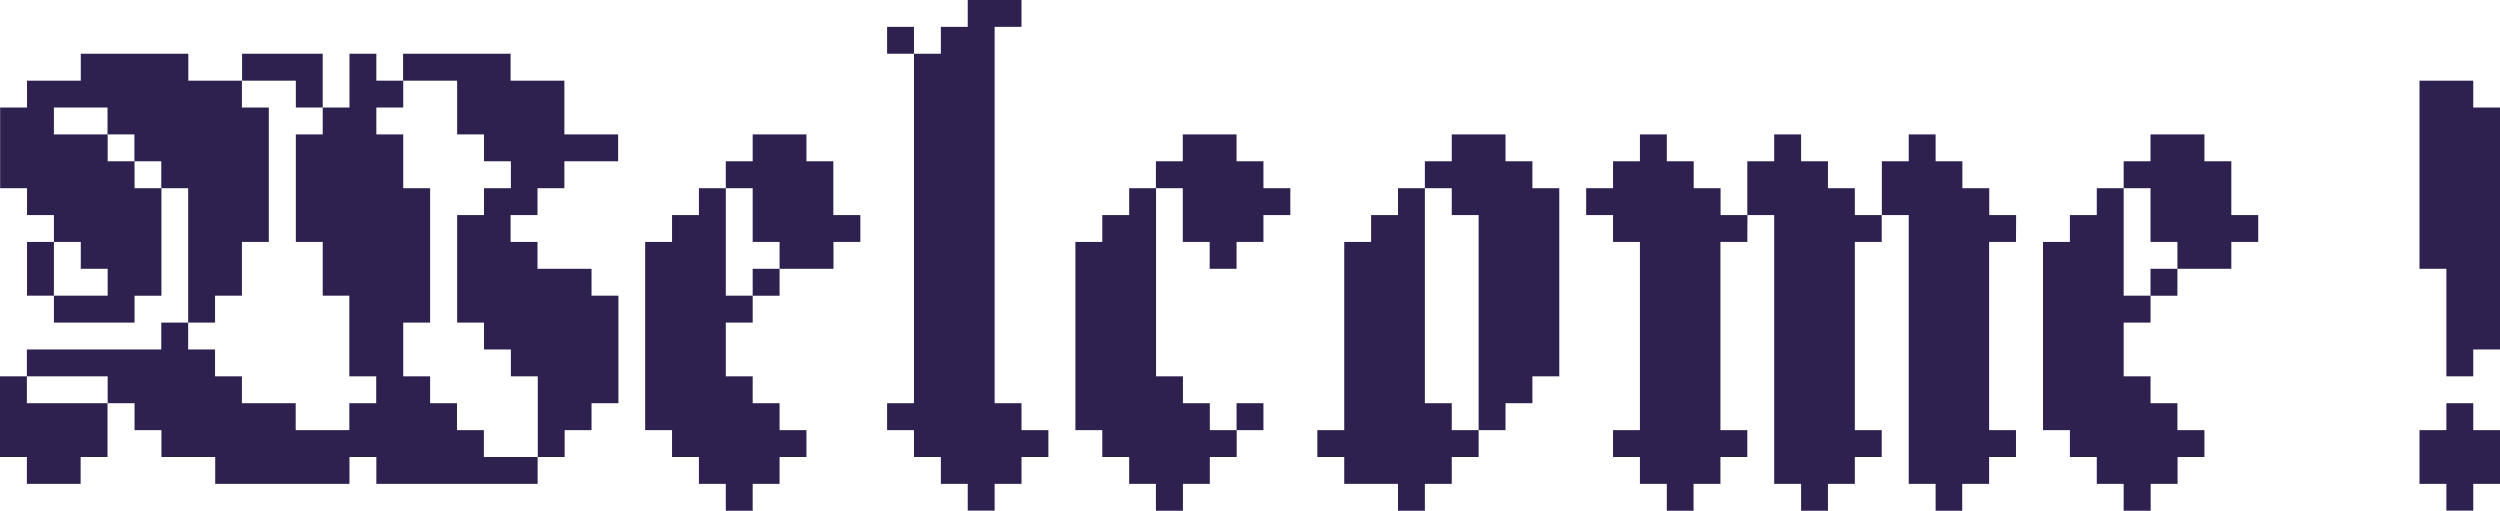 <svg id="Calque_1" data-name="Calque 1" xmlns="http://www.w3.org/2000/svg" viewBox="0 0 176.7 36.09"><defs><style>.cls-1{fill:#2e2150;}</style></defs><title>typowelcomefoncé</title><path class="cls-1" d="M549.29,448.2v1.9h1.9v9.5h-1.9v3.8h-1.9v1.9h-1.9v-9.5h-1.9v-1.9h-1.9V452h-1.9v-1.9H536V452h3.8v1.9h1.9v1.9h1.9v7.6h-1.9v1.9H536v-1.9h-1.9v-3.8H536v3.8h3.8v-1.9h-1.9v-1.9H536v-1.9h-1.9v-1.9h-1.9v-5.7h1.9v-1.9h3.8v-1.9h7.6v1.9h3.8Zm-9.5,22.8v3.8h-1.9v1.9h-3.8v-1.9h-1.9v-5.7h1.9V471h5.7Zm-5.7-1.9v-1.9h9.5v-1.9h1.9v1.9h1.9v1.9h1.9V471h3.8v1.9h3.79V471h1.9v-1.9h-1.9v-5.7H555v-3.8h-1.9V452H555v-1.9h-1.9v-1.9h-3.8v-1.9H555v3.8h1.89v-3.8h1.9v1.9h1.9v1.9h-1.9V452h1.9v3.8h1.9v9.5h-1.9v3.8h1.9V471h1.9v1.9h1.9v1.9h3.8v1.9h-11.4v-1.9h-1.9v1.9h-9.49v-1.9h-3.8v-1.9h-1.9V471h-1.9v-1.9Zm26.59-20.9v-1.9h7.6v1.9h3.8V452h3.8v1.9h-3.8v1.9h-1.9v1.9h-1.9v1.9h1.9v1.9H574v1.9h1.9V471H574v1.9h-1.9v1.9h-1.9v-5.7h-1.9v-1.9h-1.9v-1.9h-1.9v-7.6h1.9v-1.9h1.9v-1.9h-1.9V452h-1.9v-3.8Z" transform="translate(-532.19 -442.5)"/><path class="cls-1" d="M583.49,478.6v-1.9h-1.9v-1.9h-1.9v-1.9h-1.9V459.6h1.9v-1.9h1.9v-1.9h1.9v7.6h1.9v1.9h-1.9v3.8h1.9V471h1.9v1.9h1.9v1.9h-1.9v1.9h-1.9v1.9Zm3.8-17.1v-1.9h-1.9v-3.8h-1.9v-1.9h1.9V452h3.8v1.9h1.9v3.8H593v1.9h-1.9v1.9Zm-1.9,1.9v-1.9h1.9v1.9Z" transform="translate(-532.19 -442.5)"/><path class="cls-1" d="M596.79,461.5V446.3h-1.9v-1.9h1.9v1.9h1.9v-1.9h1.9v-1.9h3.8v1.9h-1.9V471h1.9v1.9h1.9v1.9h-1.9v1.9h-1.9v1.9h-1.9v-1.9h-1.9v-1.9h-1.9v-1.9h-1.9V471h1.9Z" transform="translate(-532.19 -442.5)"/><path class="cls-1" d="M613.89,478.6v-1.9H612v-1.9h-1.9v-1.9h-1.9V459.6h1.9v-1.9H612v-1.9h1.9v13.3h1.9V471h1.9v1.9h1.9v1.9h-1.9v1.9h-1.9v1.9Zm0-22.8v-1.9h1.9v1.9Zm3.8,5.7v-1.9h-1.9V452h3.8v1.9h1.9v1.9h1.9v1.9h-1.9v1.9h-1.9v1.9Zm1.9,11.4V471h1.9v1.9Z" transform="translate(-532.19 -442.5)"/><path class="cls-1" d="M631,478.6v-1.9h-3.8v-1.9h-1.9v-1.9h1.9V459.6h1.9v-1.9H631v-1.9h1.9V471h1.9v1.9h1.9v1.9h-1.9v1.9h-1.9v1.9Zm7.6-7.6v1.9h-1.9V457.7h-1.9v-1.9h-1.9v-1.9h1.9V452h3.8v1.9h1.9v1.9h1.9v13.3h-1.9V471Z" transform="translate(-532.19 -442.5)"/><path class="cls-1" d="M655.69,459.6h-1.9v13.3h1.9v1.9h-1.9v1.9h-1.9v1.9H650v-1.9h-1.9v-1.9h-1.9v-1.9h1.9V459.6h-1.9v-1.9h-1.9v-1.9h1.9v-1.9h1.9V452H650v1.9h1.9v1.9h1.9v1.9h1.9Zm9.5,0h-1.9v13.3h1.9v1.9h-1.9v1.9h-1.9v1.9h-1.9v-1.9h-1.9v-19h-1.9v-3.8h1.9V452h1.9v1.9h1.9v1.9h1.9v1.9h1.9Zm9.49,0h-1.9v13.3h1.9v1.9h-1.9v1.9h-1.9v1.9H669v-1.9h-1.9v-19h-1.9v-3.8h1.9V452H669v1.9h1.89v1.9h1.9v1.9h1.9Z" transform="translate(-532.19 -442.5)"/><path class="cls-1" d="M682.29,478.6v-1.9h-1.9v-1.9h-1.9v-1.9h-1.9V459.6h1.9v-1.9h1.9v-1.9h1.9v7.6h1.9v1.9h-1.9v3.8h1.9V471h1.9v1.9H688v1.9h-1.9v1.9h-1.9v1.9Zm3.8-17.1v-1.9h-1.9v-3.8h-1.9v-1.9h1.9V452H688v1.9h1.9v3.8h1.9v1.9h-1.9v1.9Zm-1.9,1.9v-1.9h1.9v1.9Z" transform="translate(-532.19 -442.5)"/><path class="cls-1" d="M707,448.2v1.9h1.9v17.1H707v1.9h-1.9v-7.6h-1.9V448.2H707Zm1.9,24.7v3.8H707v1.9h-1.9v-1.9h-1.9v-3.8h1.9V471H707v1.9Z" transform="translate(-532.19 -442.5)"/></svg>